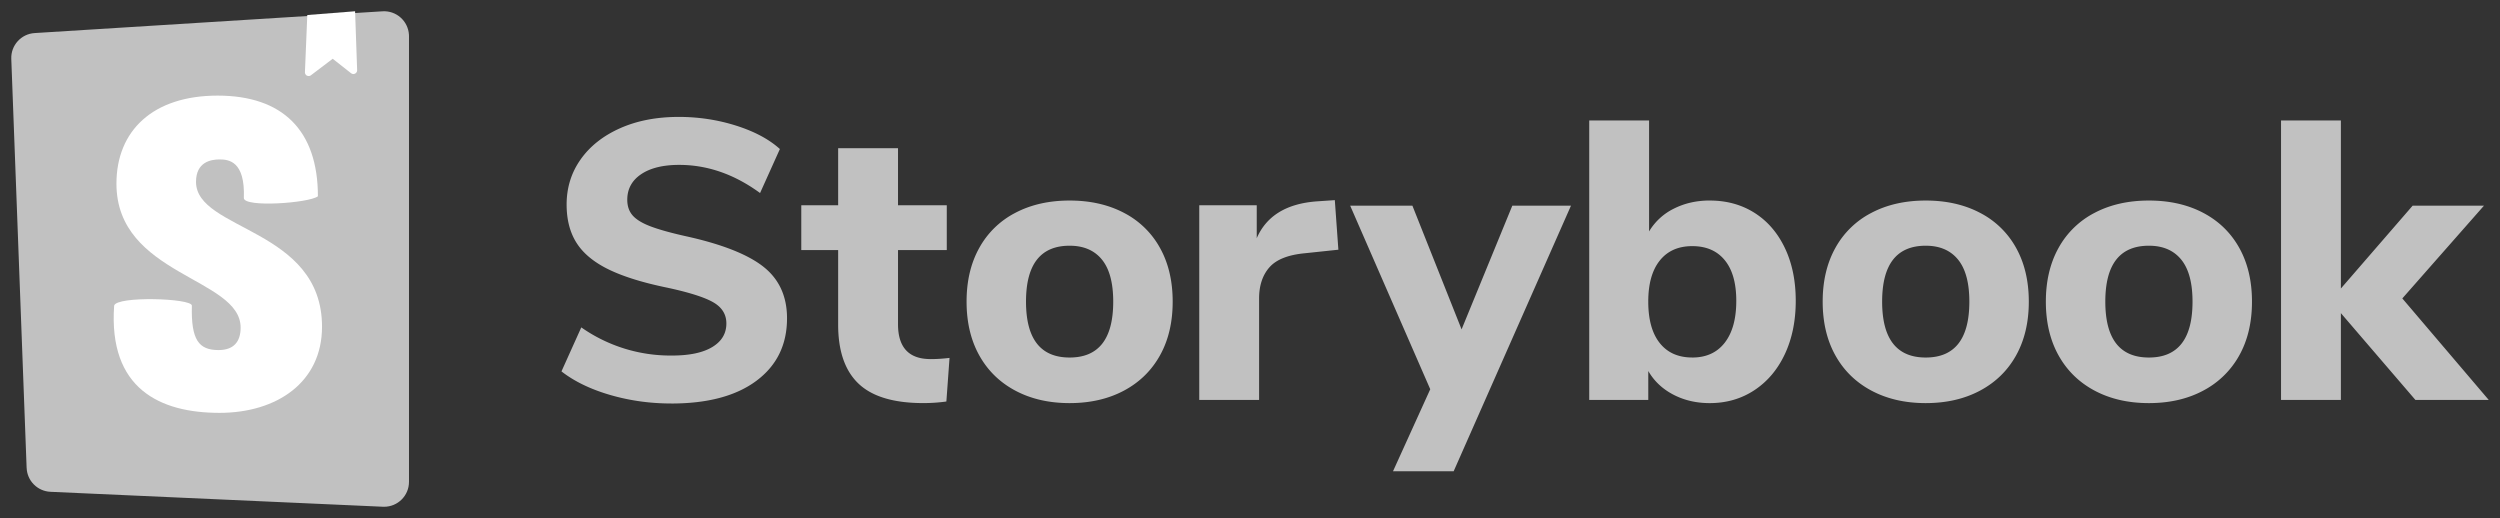 <svg xmlns="http://www.w3.org/2000/svg" xmlns:xlink="http://www.w3.org/1999/xlink" viewBox="0 0 111 23" fill="#fff" fill-rule="evenodd" stroke="#000" stroke-linecap="round" stroke-linejoin="round">
	<rect x="0" y="0" width="111" height="23" fill="#333333" stroke="none"/>
	<use xlink:href="#A" x=".5" y=".5" />
	<symbol id="A" overflow="visible">
		<g stroke="none">
			<path d="M29.304 17.415c-.939 0-1.842-.126-2.71-.378s-1.59-.601-2.165-1.047l.88-1.954a6.89 6.89 0 0 0 4.03 1.25c.775 0 1.37-.126 1.787-.378s.625-.601.625-1.047c0-.399-.191-.71-.572-.933s-1.059-.44-2.033-.651c-1.091-.223-1.962-.493-2.614-.81s-1.127-.707-1.425-1.17-.449-1.035-.449-1.716c0-.751.209-1.42.625-2.007s1-1.047 1.751-1.381 1.619-.502 2.605-.502c.88 0 1.728.129 2.543.387s1.464.604 1.945 1.039l-.88 1.954c-1.138-.833-2.335-1.25-3.591-1.25-.716 0-1.279.138-1.689.414s-.616.654-.616 1.135c0 .281.079.513.238.695s.422.343.792.484.894.288 1.575.44c1.596.352 2.743.804 3.441 1.355s1.047 1.314 1.047 2.288c0 1.173-.452 2.097-1.355 2.772s-2.165 1.012-3.784 1.012zm11.51-1.971c.27 0 .552-.018.845-.053l-.14 1.936a7.46 7.46 0 0 1-1.021.07c-1.314 0-2.273-.287-2.878-.862s-.906-1.449-.906-2.622v-3.309h-1.637V8.615h1.637V6.08h2.658v2.534h2.165v1.989h-2.165v3.291c0 1.032.481 1.549 1.443 1.549zm6.177 1.954c-.915 0-1.719-.185-2.411-.554s-1.226-.892-1.601-1.566-.563-1.469-.563-2.385.187-1.71.563-2.385a3.83 3.83 0 0 1 1.601-1.558c.692-.364 1.496-.546 2.411-.546s1.719.182 2.412.546a3.83 3.83 0 0 1 1.601 1.558c.376.675.563 1.47.563 2.385s-.187 1.71-.563 2.385-.909 1.197-1.601 1.566-1.496.554-2.412.554zm0-2.024c1.291 0 1.936-.827 1.936-2.482 0-.833-.167-1.455-.501-1.866s-.812-.616-1.435-.616c-1.29 0-1.936.827-1.936 2.482s.645 2.482 1.936 2.482zm11.933-4.787l-1.496.158c-.739.071-1.262.279-1.566.625s-.458.807-.458 1.382v4.506h-2.657V8.615h2.552v1.461c.434-.997 1.331-1.543 2.692-1.637l.775-.053.158 2.2zm7.722-1.954h2.605l-5.209 11.792h-2.693l1.654-3.643-3.555-8.149h2.763l2.183 5.491 2.252-5.491zm8.765-.229c.751 0 1.414.182 1.989.546s1.024.883 1.347 1.558.484 1.458.484 2.349-.162 1.681-.484 2.367-.775 1.22-1.355 1.602-1.241.572-1.98.572c-.598 0-1.138-.126-1.619-.378s-.851-.601-1.109-1.047v1.285h-2.622V4.848h2.657v4.928a2.63 2.63 0 0 1 1.1-1.012c.475-.24 1.006-.361 1.593-.361zm-.774 6.97c.622 0 1.102-.22 1.443-.66s.511-1.059.511-1.857c0-.786-.17-1.387-.511-1.804s-.821-.625-1.443-.625-1.103.214-1.444.642-.51 1.035-.51 1.822c0 .798.17 1.411.51 1.839s.821.642 1.444.642zm10.366 2.024c-.915 0-1.719-.185-2.411-.554s-1.227-.892-1.602-1.566-.563-1.469-.563-2.385.188-1.71.563-2.385a3.83 3.83 0 0 1 1.602-1.558c.692-.364 1.496-.546 2.411-.546s1.719.182 2.411.546a3.83 3.83 0 0 1 1.602 1.558c.375.675.563 1.47.563 2.385s-.188 1.71-.563 2.385-.91 1.197-1.602 1.566-1.496.554-2.411.554zm0-2.024c1.29 0 1.936-.827 1.936-2.482 0-.833-.167-1.455-.502-1.866s-.812-.616-1.434-.616c-1.29 0-1.936.827-1.936 2.482s.646 2.482 1.936 2.482zm9.909 2.024c-.915 0-1.72-.185-2.412-.554s-1.226-.892-1.601-1.566-.563-1.469-.563-2.385.188-1.71.563-2.385a3.83 3.83 0 0 1 1.601-1.558c.692-.364 1.497-.546 2.412-.546s1.719.182 2.411.546 1.226.883 1.602 1.558.563 1.47.563 2.385-.187 1.71-.563 2.385a3.89 3.89 0 0 1-1.602 1.566c-.692.37-1.496.554-2.411.554zm0-2.024c1.29 0 1.936-.827 1.936-2.482 0-.833-.167-1.455-.502-1.866s-.812-.616-1.434-.616c-1.291 0-1.936.827-1.936 2.482s.645 2.482 1.936 2.482zM110 17.257h-3.256l-3.309-3.854v3.854h-2.657V4.848h2.657v7.462l3.186-3.678h3.167l-3.625 4.118L110 17.257z" fill="#c1c1c1" />
			<path d="M.682 20.272L.001 2.113c-.022-.6.438-1.108 1.037-1.145L16.483.002c.61-.038 1.135.425 1.174 1.035l.002.069v19.788c0 .611-.495 1.106-1.106 1.106-.016 0-.033 0-.05-.001l-14.764-.663c-.575-.026-1.035-.488-1.056-1.063z" fill="#c1c1c1" />
			<path d="M13.039 2.704l.105-2.537L15.266 0l.091 2.617c.003.091-.069.167-.159.171-.039.001-.077-.011-.108-.035l-.818-.644-.969.735c-.072.055-.176.041-.231-.032-.024-.031-.035-.068-.034-.107zm-2.712 5.589c0 .43 2.898.224 3.288-.078 0-2.93-1.572-4.47-4.452-4.47S4.67 5.308 4.67 7.654c0 4.086 5.514 4.164 5.514 6.392 0 .626-.307.997-.98.997-.878 0-1.225-.448-1.185-1.973 0-.331-3.349-.434-3.451 0-.26 3.695 2.042 4.761 4.676 4.761 2.553 0 4.554-1.361 4.554-3.824 0-4.379-5.595-4.262-5.595-6.431 0-.88.654-.997 1.041-.997.409 0 1.144.072 1.083 1.714z" fill-rule="nonzero" />
		</g>
	</symbol>
</svg>